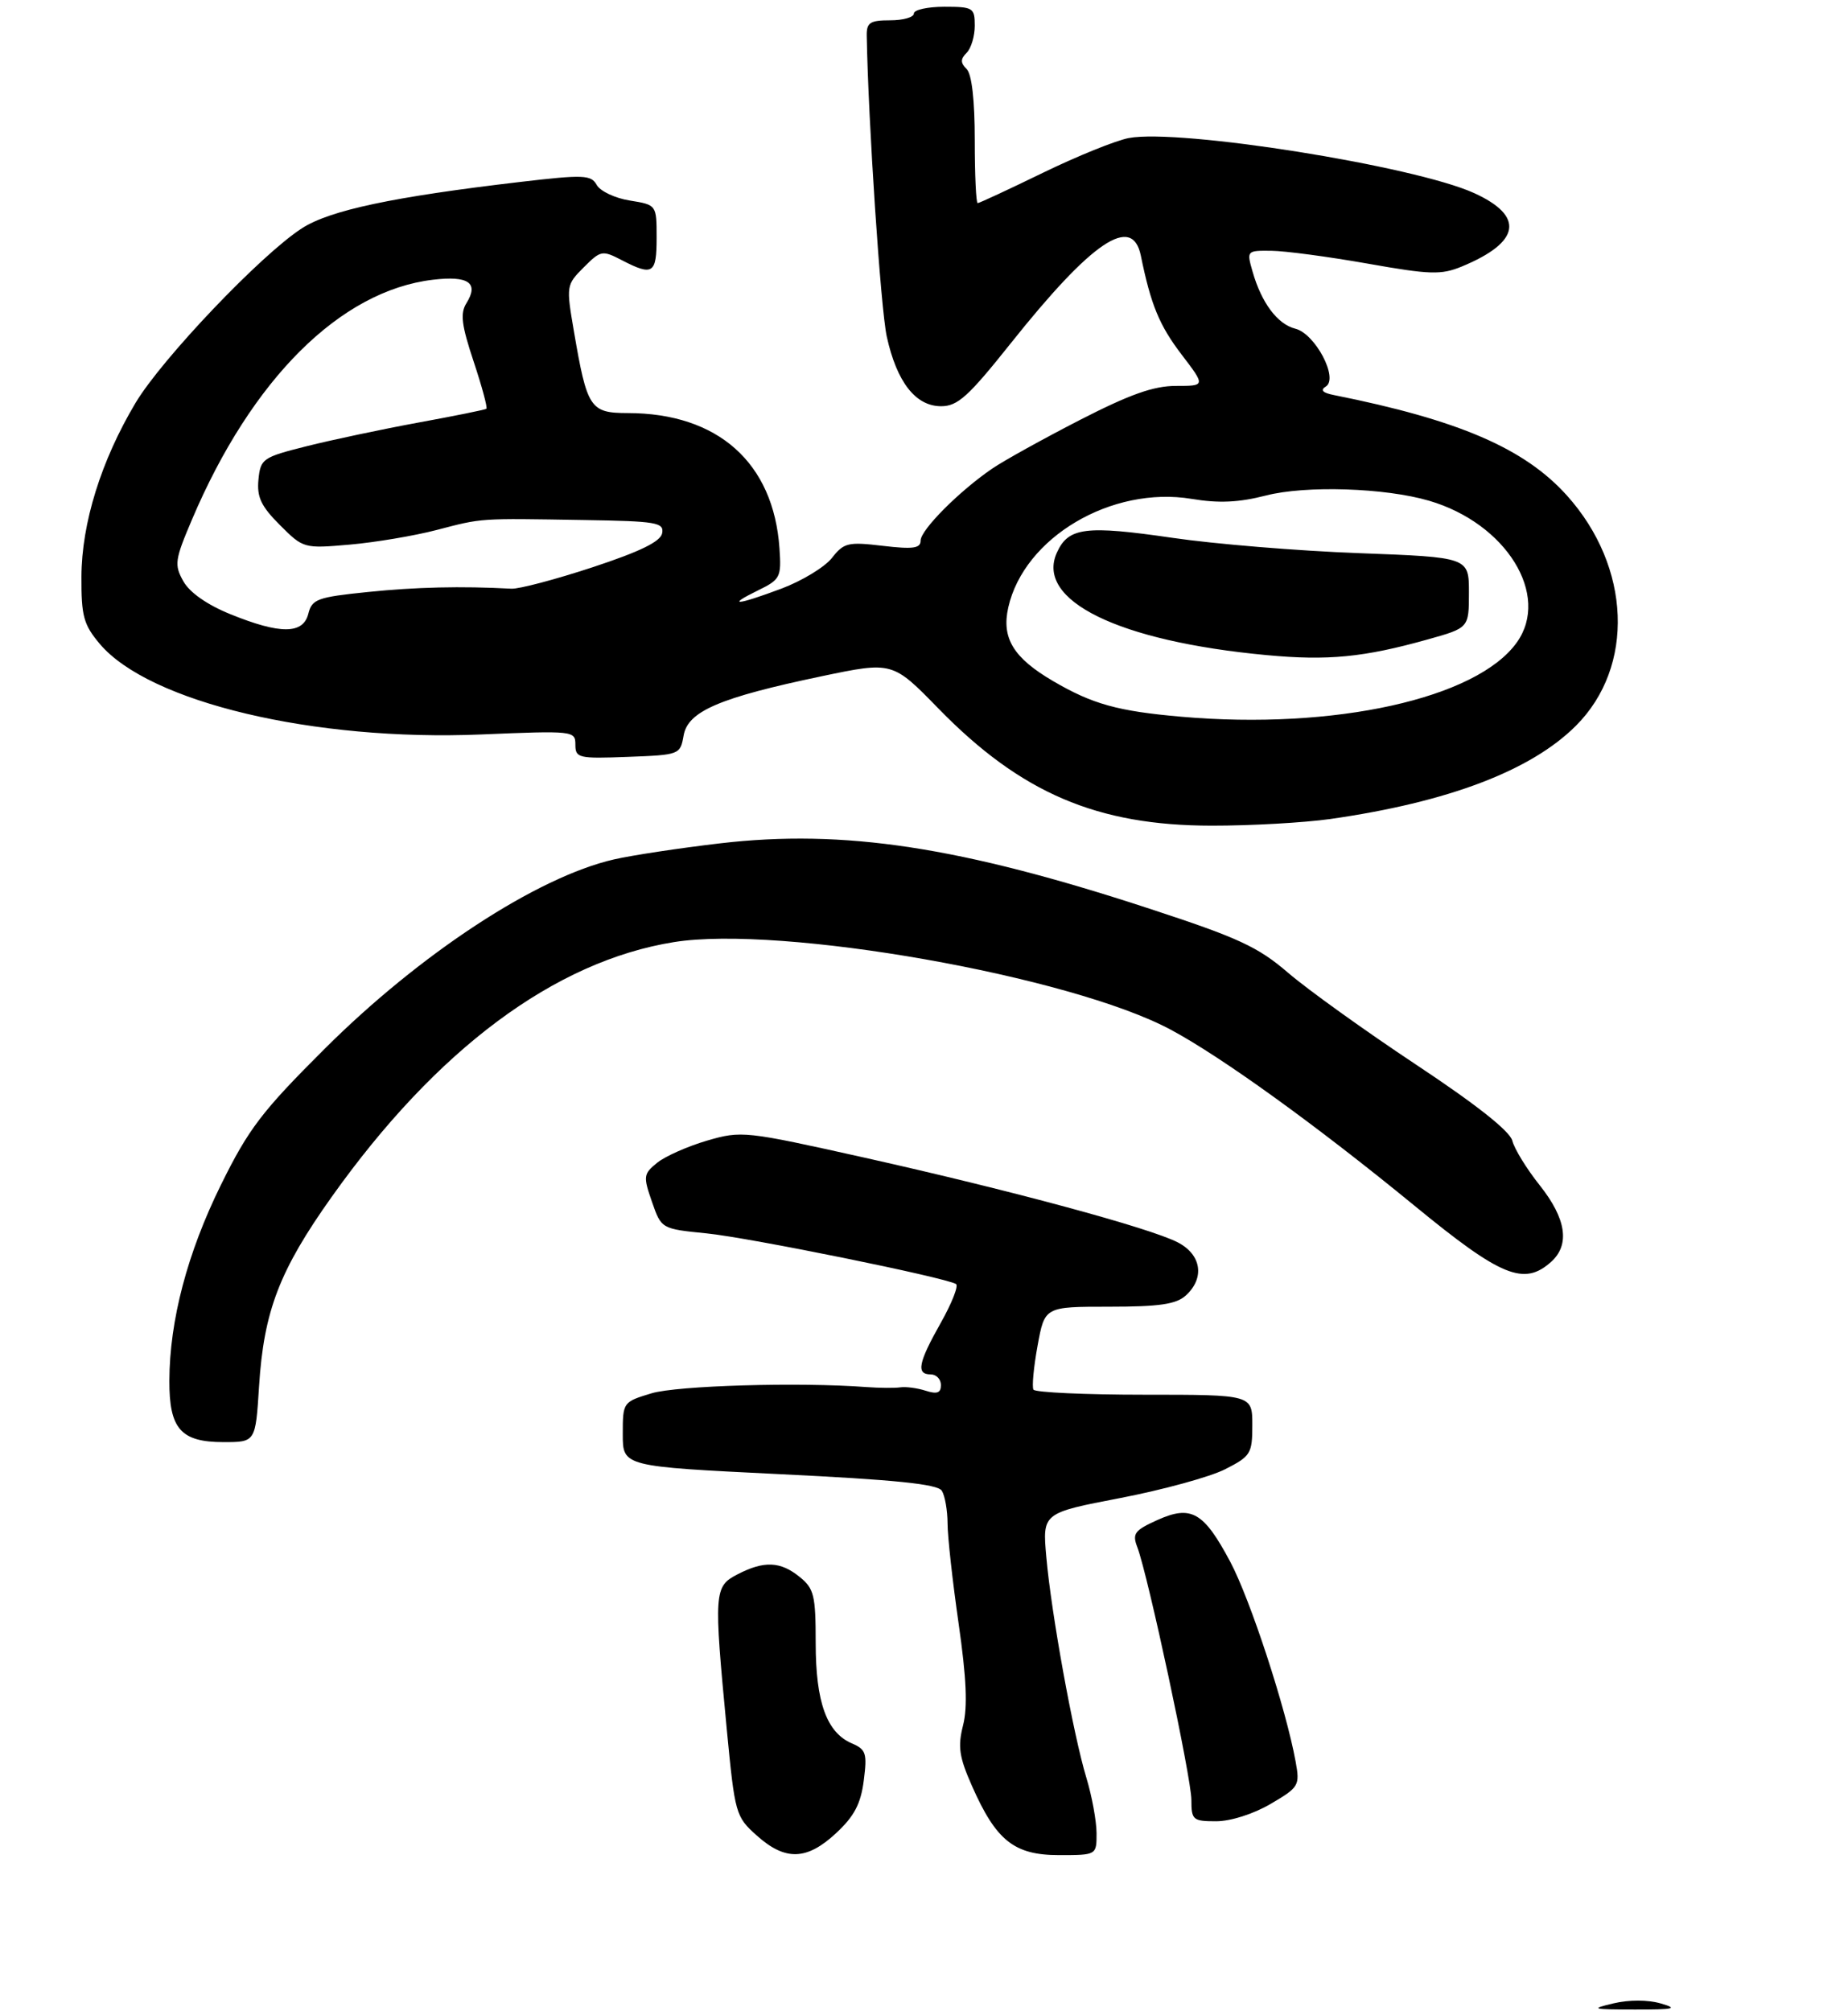 <?xml version="1.0" encoding="UTF-8" standalone="no"?>
<!DOCTYPE svg PUBLIC "-//W3C//DTD SVG 1.1//EN" "http://www.w3.org/Graphics/SVG/1.1/DTD/svg11.dtd" >
<svg xmlns="http://www.w3.org/2000/svg" xmlns:xlink="http://www.w3.org/1999/xlink" version="1.1" viewBox="0 0 273 297">
 <g >
 <path fill="currentColor"
d=" M 123.52 270.75 C 126.19 268.27 127.16 266.43 127.60 263.00 C 128.12 258.96 127.94 258.40 125.85 257.50 C 122.12 255.91 120.50 251.40 120.50 242.67 C 120.50 235.64 120.26 234.63 118.14 232.92 C 115.29 230.60 112.87 230.50 108.95 232.53 C 105.48 234.32 105.43 235.11 107.36 255.37 C 108.57 267.97 108.67 268.31 111.81 271.12 C 116.02 274.88 119.19 274.78 123.52 270.75 Z  M 161.99 270.75 C 161.98 268.96 161.31 265.29 160.49 262.59 C 158.55 256.21 155.30 238.28 154.57 229.98 C 153.99 223.47 153.99 223.47 165.49 221.26 C 171.82 220.04 178.79 218.13 181.00 217.00 C 184.77 215.08 185.00 214.70 185.00 210.48 C 185.00 206.00 185.00 206.00 169.06 206.00 C 160.29 206.00 152.92 205.66 152.67 205.25 C 152.43 204.84 152.70 201.91 153.28 198.75 C 154.33 193.00 154.33 193.00 163.84 193.00 C 171.28 193.00 173.74 192.64 175.17 191.35 C 178.01 188.77 177.49 185.31 173.99 183.50 C 169.88 181.37 149.31 175.81 127.64 170.97 C 110.06 167.05 109.54 166.99 104.45 168.47 C 101.58 169.31 98.27 170.78 97.08 171.74 C 95.05 173.39 95.00 173.74 96.31 177.50 C 97.70 181.50 97.70 181.50 104.39 182.17 C 110.68 182.80 139.64 188.68 141.23 189.65 C 141.63 189.90 140.62 192.47 138.98 195.38 C 135.64 201.30 135.31 203.00 137.50 203.00 C 138.32 203.00 139.00 203.71 139.00 204.57 C 139.00 205.74 138.43 205.95 136.75 205.41 C 135.51 205.01 133.82 204.79 133.00 204.91 C 132.18 205.03 129.93 205.01 128.00 204.87 C 118.06 204.12 100.05 204.65 96.25 205.79 C 92.02 207.07 92.00 207.10 92.00 211.84 C 92.00 216.60 92.00 216.60 115.15 217.73 C 132.27 218.56 138.51 219.20 139.13 220.18 C 139.59 220.90 139.97 223.07 139.98 225.00 C 139.98 226.93 140.72 233.57 141.61 239.77 C 142.77 247.85 142.96 252.11 142.27 254.83 C 141.47 257.98 141.69 259.50 143.59 263.79 C 147.16 271.88 149.83 274.00 156.45 274.00 C 162.00 274.00 162.00 274.00 161.99 270.75 Z  M 187.70 266.44 C 191.90 263.98 192.04 263.73 191.40 260.19 C 189.98 252.37 184.70 236.24 181.75 230.69 C 177.82 223.31 175.98 222.25 170.95 224.52 C 167.59 226.04 167.24 226.51 168.02 228.54 C 169.60 232.71 176.00 262.60 176.00 265.84 C 176.00 268.81 176.22 269.00 179.66 269.00 C 181.79 269.00 185.16 267.93 187.70 266.44 Z  M 38.27 204.75 C 38.97 193.67 41.27 187.65 49.00 176.78 C 64.50 154.97 81.94 141.98 99.55 139.15 C 115.37 136.60 158.21 144.16 172.98 152.10 C 180.56 156.17 194.57 166.29 208.98 178.10 C 221.79 188.61 225.15 189.98 229.17 186.35 C 231.95 183.83 231.37 179.99 227.47 175.08 C 225.53 172.65 223.71 169.68 223.41 168.48 C 223.05 167.07 218.06 163.12 209.18 157.24 C 201.66 152.25 193.16 146.15 190.30 143.69 C 185.82 139.84 182.97 138.52 169.80 134.21 C 141.86 125.05 124.67 122.43 106.38 124.56 C 100.40 125.26 93.33 126.33 90.68 126.94 C 79.33 129.54 62.05 140.85 47.92 154.95 C 38.69 164.15 36.73 166.71 32.64 175.00 C 27.67 185.08 25.05 195.03 25.02 203.92 C 24.99 211.05 26.72 213.00 33.03 213.00 C 37.75 213.00 37.75 213.00 38.27 204.75 Z  M 196.50 120.97 C 213.89 118.49 226.16 113.84 232.81 107.19 C 241.54 98.46 240.96 83.74 231.48 73.19 C 225.22 66.22 215.49 62.03 197.05 58.35 C 195.38 58.02 195.00 57.62 195.86 57.09 C 197.78 55.90 194.30 49.29 191.36 48.55 C 188.72 47.89 186.36 44.74 185.04 40.12 C 184.15 37.03 184.17 37.00 187.82 37.04 C 189.84 37.06 196.22 37.91 202.00 38.93 C 211.31 40.58 212.89 40.62 215.96 39.36 C 224.63 35.77 225.26 31.92 217.75 28.51 C 208.92 24.50 174.24 18.98 166.75 20.39 C 164.84 20.75 159.13 23.06 154.07 25.52 C 149.01 27.98 144.67 30.00 144.43 30.00 C 144.19 30.00 144.00 25.82 144.00 20.70 C 144.00 14.80 143.56 10.96 142.80 10.20 C 141.87 9.27 141.87 8.73 142.80 7.80 C 143.46 7.14 144.00 5.34 144.00 3.80 C 144.00 1.15 143.76 1.00 139.50 1.00 C 137.03 1.00 135.00 1.45 135.00 2.00 C 135.00 2.55 133.43 3.00 131.50 3.00 C 128.53 3.00 128.01 3.34 128.04 5.25 C 128.26 17.97 130.10 45.61 131.00 49.71 C 132.48 56.44 135.26 60.00 139.03 60.00 C 141.47 60.00 143.05 58.57 149.28 50.75 C 161.32 35.63 167.27 31.62 168.53 37.75 C 170.02 45.05 171.27 48.06 174.54 52.35 C 178.09 57.00 178.09 57.00 173.71 57.00 C 170.41 57.00 166.90 58.25 159.49 62.05 C 154.09 64.83 148.27 68.05 146.58 69.21 C 141.70 72.54 136.00 78.27 136.00 79.84 C 136.00 80.99 134.90 81.15 130.41 80.62 C 125.27 80.01 124.66 80.16 122.89 82.42 C 121.82 83.77 118.47 85.80 115.44 86.94 C 108.81 89.42 107.20 89.54 111.98 87.20 C 115.28 85.59 115.44 85.26 115.15 81.00 C 114.28 68.34 106.06 61.02 92.73 61.01 C 87.18 61.00 86.73 60.32 84.78 48.92 C 83.63 42.21 83.65 42.08 86.23 39.49 C 88.75 36.97 88.97 36.93 91.88 38.44 C 96.45 40.80 97.00 40.44 97.00 35.13 C 97.00 30.26 97.00 30.26 93.05 29.62 C 90.87 29.28 88.68 28.24 88.16 27.33 C 87.32 25.82 86.27 25.77 76.87 26.87 C 58.09 29.07 48.73 31.05 44.60 33.72 C 38.58 37.59 23.90 53.01 20.01 59.53 C 14.93 68.05 12.06 77.29 12.03 85.17 C 12.00 91.00 12.35 92.26 14.73 95.09 C 21.99 103.72 46.39 109.51 71.08 108.48 C 84.73 107.91 85.00 107.94 85.00 109.99 C 85.00 111.96 85.46 112.07 92.74 111.79 C 100.40 111.50 100.49 111.47 100.99 108.63 C 101.62 105.05 106.28 103.05 121.34 99.89 C 131.85 97.69 131.85 97.69 138.67 104.69 C 150.82 117.13 162.05 121.94 179.00 121.95 C 184.78 121.96 192.65 121.51 196.50 120.97 Z  M 238.34 295.90 C 240.65 295.35 243.45 295.36 245.34 295.91 C 247.98 296.67 247.35 296.82 241.50 296.81 C 235.15 296.80 234.86 296.72 238.34 295.90 Z  M 174.50 105.86 C 165.12 105.04 161.38 104.00 155.56 100.59 C 149.70 97.16 147.93 94.24 148.95 89.72 C 151.28 79.37 164.23 71.72 176.07 73.69 C 180.03 74.35 182.99 74.22 187.00 73.19 C 192.90 71.67 204.61 72.05 211.12 73.96 C 222.51 77.30 229.07 87.89 224.08 94.88 C 218.18 103.18 197.12 107.84 174.50 105.86 Z  M 210.93 94.44 C 217.00 92.74 217.00 92.74 217.00 87.52 C 217.00 82.31 217.00 82.31 200.74 81.70 C 191.80 81.37 179.41 80.35 173.22 79.44 C 160.37 77.57 157.83 77.89 156.14 81.60 C 152.90 88.69 165.22 94.72 187.11 96.76 C 196.18 97.61 201.48 97.09 210.93 94.44 Z  M 34.04 90.72 C 30.61 89.33 28.02 87.52 27.09 85.86 C 25.72 83.42 25.82 82.71 28.36 76.74 C 37.18 55.98 50.28 42.94 63.94 41.32 C 69.22 40.69 70.78 41.78 68.90 44.79 C 67.96 46.29 68.18 48.02 69.97 53.40 C 71.20 57.10 72.05 60.24 71.85 60.38 C 71.66 60.52 67.14 61.44 61.82 62.41 C 56.49 63.39 49.07 64.96 45.32 65.90 C 38.79 67.54 38.49 67.75 38.18 70.84 C 37.93 73.42 38.57 74.77 41.35 77.55 C 44.81 81.01 44.88 81.03 51.67 80.44 C 55.43 80.11 61.20 79.14 64.50 78.28 C 71.34 76.50 70.60 76.55 86.32 76.81 C 96.98 76.98 98.11 77.17 97.82 78.75 C 97.59 79.99 94.61 81.45 87.55 83.78 C 82.08 85.58 76.68 87.01 75.55 86.95 C 68.11 86.55 61.44 86.71 54.32 87.44 C 46.89 88.20 46.09 88.49 45.55 90.64 C 44.79 93.69 41.41 93.71 34.04 90.72 Z "/>
</g>
</svg>